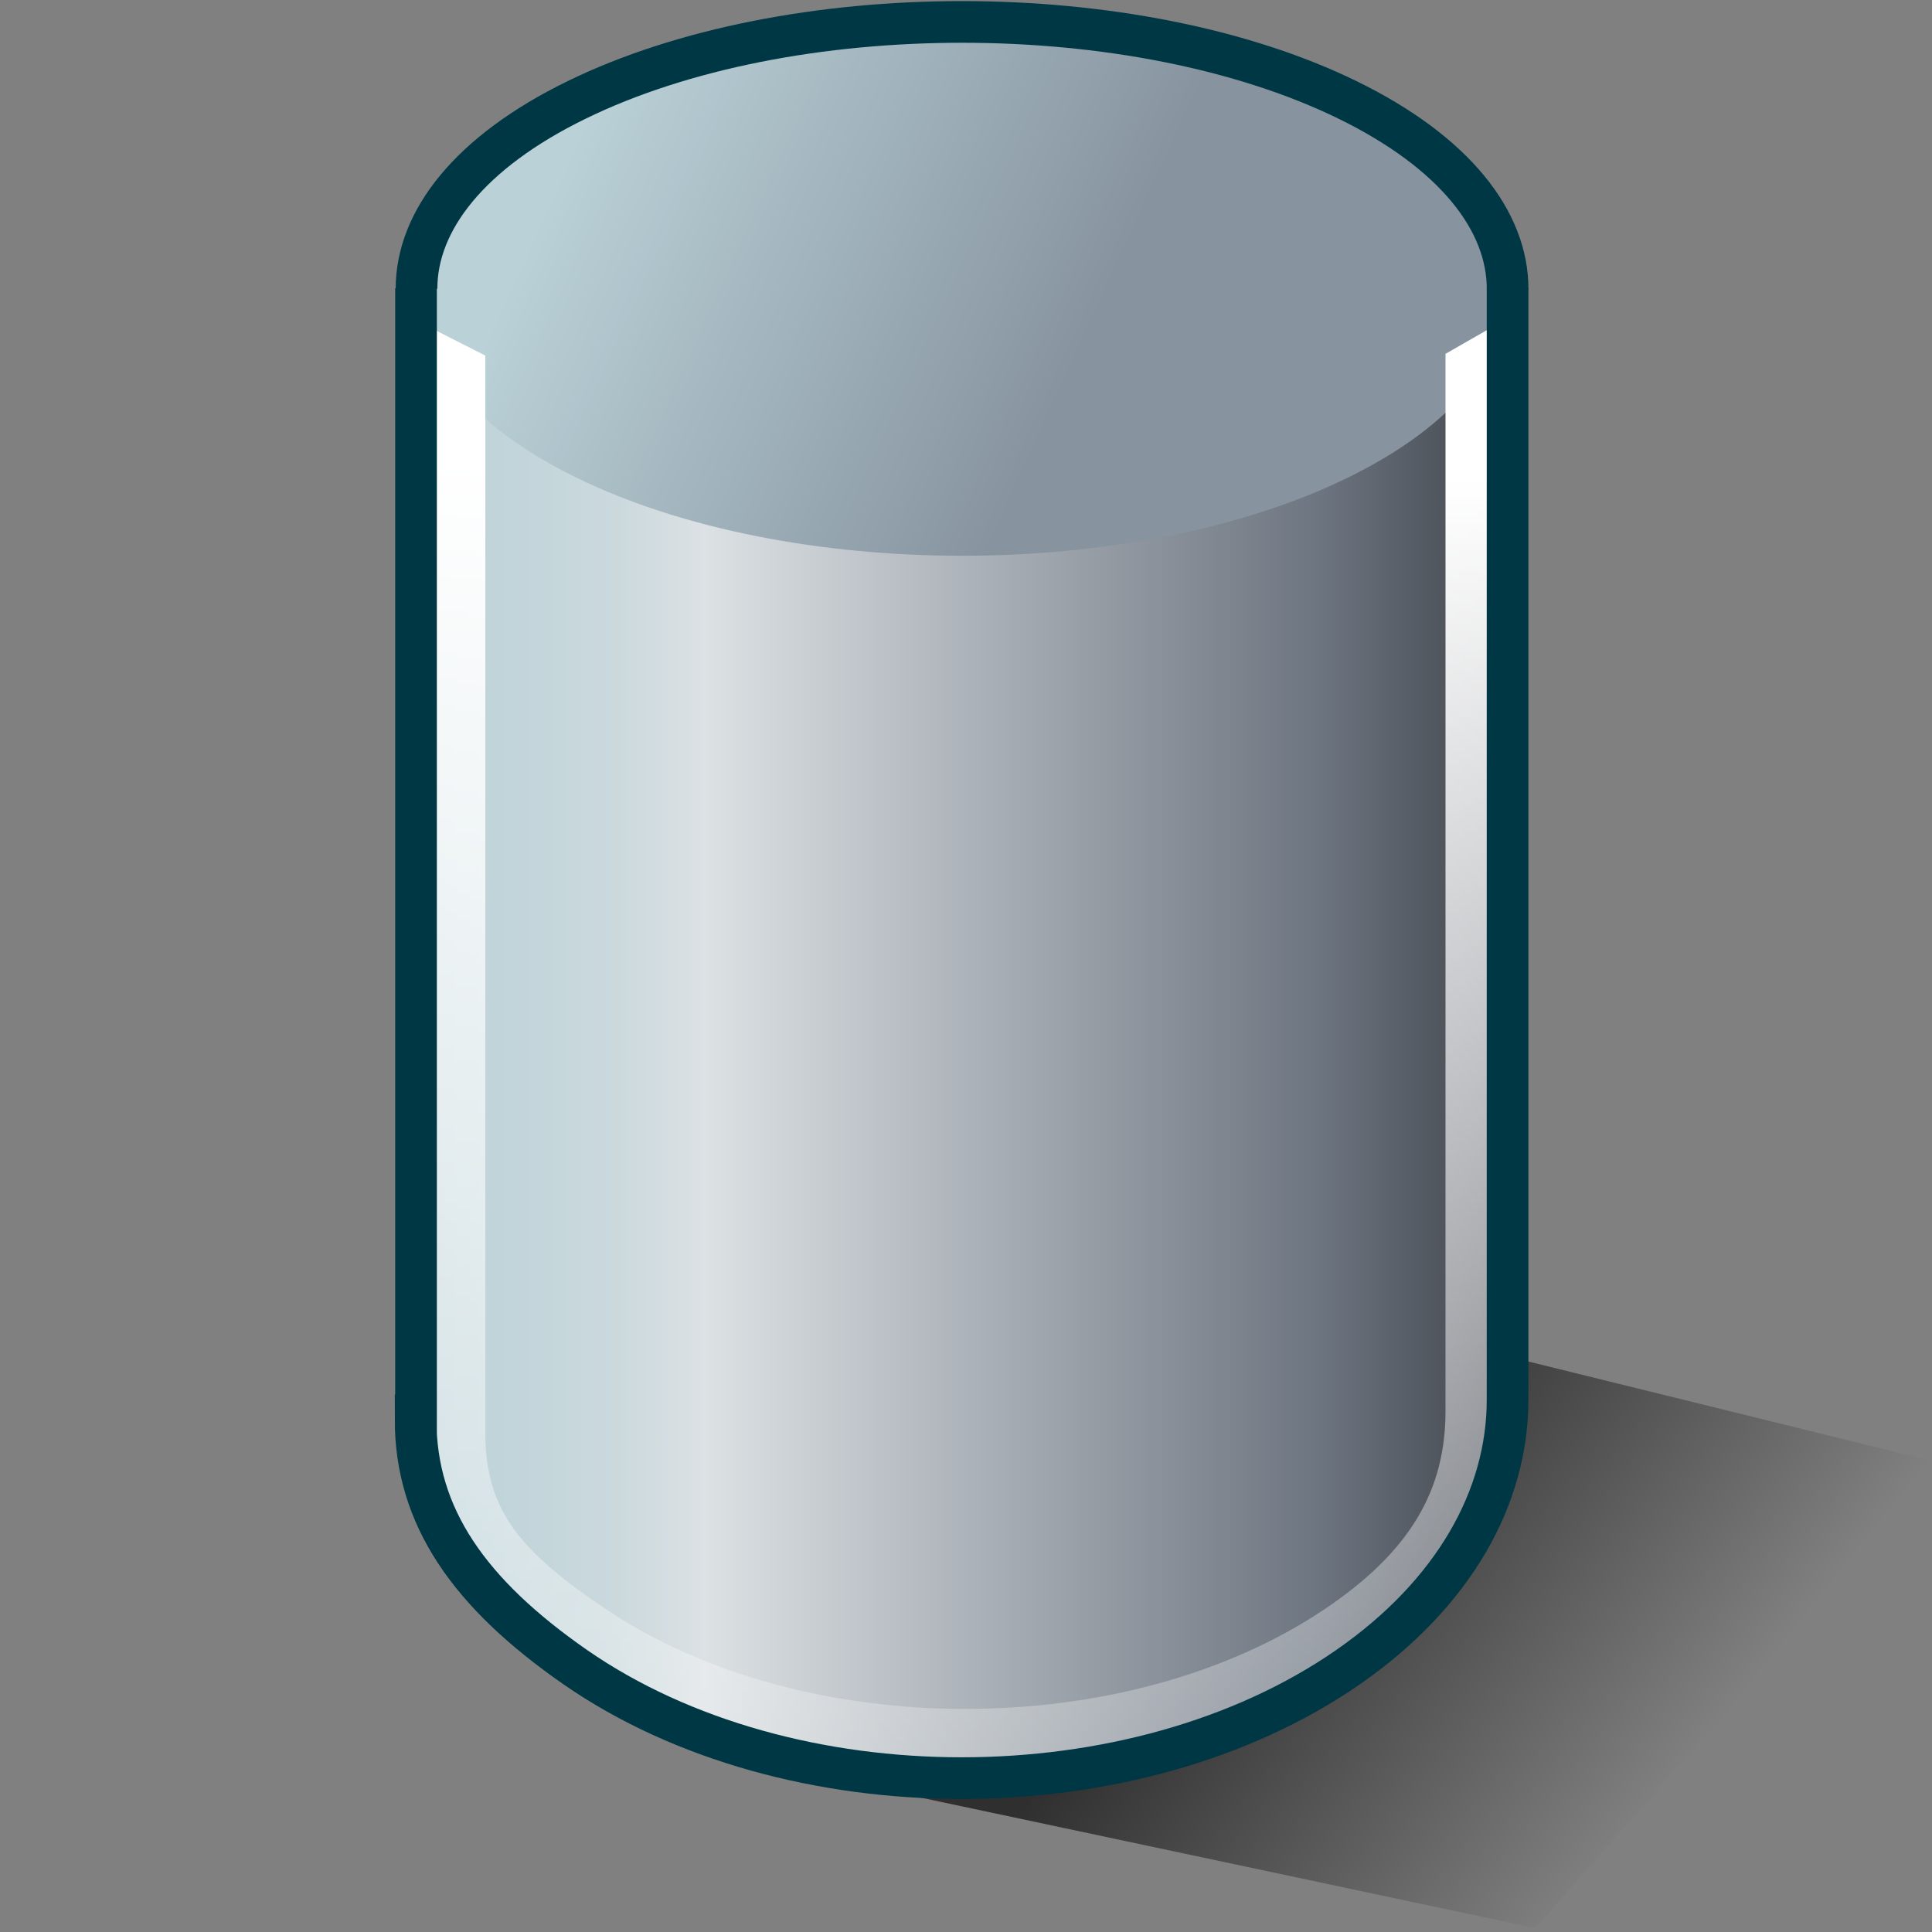 <?xml version="1.0" encoding="UTF-8" standalone="no"?>
<!-- Created with Inkscape (http://www.inkscape.org/) -->
<svg
   xmlns:ns="http://ns.adobe.com/AdobeIllustrator/10.0/"
   xmlns:a="http://ns.adobe.com/AdobeSVGViewerExtensions/3.0/"
   xmlns:dc="http://purl.org/dc/elements/1.1/"
   xmlns:cc="http://web.resource.org/cc/"
   xmlns:rdf="http://www.w3.org/1999/02/22-rdf-syntax-ns#"
   xmlns:svg="http://www.w3.org/2000/svg"
   xmlns="http://www.w3.org/2000/svg"
   xmlns:xlink="http://www.w3.org/1999/xlink"
   xmlns:sodipodi="http://sodipodi.sourceforge.net/DTD/sodipodi-0.dtd"
   xmlns:inkscape="http://www.inkscape.org/namespaces/inkscape"
   width="48px"
   height="48px"
   id="svg5080"
   sodipodi:version="0.32"
   inkscape:version="0.44"
   sodipodi:docbase="e:\dev_clean\src\houdini\support\icons\sop"
   sodipodi:docname="tube.svg">
  <rect width="100%" height="100%" fill="#808080" stroke="none"/>
  <defs
     id="defs5082">
    <linearGradient
       id="linearGradient6114">
      <stop
         style="stop-color:white;stop-opacity:1;"
         offset="0"
         id="stop6116" />
      <stop
         style="stop-color:#c0d4d9;stop-opacity:1"
         offset="1"
         id="stop6118" />
    </linearGradient>
    <linearGradient
       id="linearGradient6104">
      <stop
         style="stop-color:white;stop-opacity:1;"
         offset="0"
         id="stop6106" />
      <stop
         style="stop-color:white;stop-opacity:0;"
         offset="1"
         id="stop6108" />
    </linearGradient>
    <radialGradient
       id="XMLID_541_"
       cx="264.957"
       cy="80.291"
       r="53.348"
       fx="264.957"
       fy="80.291"
       gradientUnits="userSpaceOnUse">
      <stop
         offset="0"
         style="stop-color:#BAD1D7"
         id="stop7901" />
      <stop
         offset="1"
         style="stop-color:#8794A0"
         id="stop7903" />
      <a:midPointStop
         offset="0"
         style="stop-color:#BAD1D7" />
      <a:midPointStop
         offset="0.5"
         style="stop-color:#BAD1D7" />
      <a:midPointStop
         offset="1"
         style="stop-color:#8794A0" />
    </radialGradient>
    <radialGradient
       gradientUnits="userSpaceOnUse"
       fy="80.627"
       fx="294.624"
       r="48.777"
       cy="80.627"
       cx="294.624"
       id="radialGradient6086">
      <stop
         id="stop6088"
         style="stop-color:#BAD1D7"
         offset="0" />
      <stop
         offset="0.185"
         style="stop-color:#cbd9dd;stop-opacity:1;"
         id="stop6090" />
      <stop
         offset="0.265"
         style="stop-color:#dce1e4;stop-opacity:1;"
         id="stop6092" />
      <stop
         id="stop6094"
         style="stop-color:#6D7580"
         offset="0.826" />
      <stop
         id="stop6096"
         style="stop-color:#41454C"
         offset="1" />
      <a:midPointStop
         style="stop-color:#BAD1D7"
         offset="0" />
      <a:midPointStop
         style="stop-color:#BAD1D7"
         offset="0.5" />
      <a:midPointStop
         style="stop-color:#6D7580"
         offset="0.826" />
      <a:midPointStop
         style="stop-color:#6D7580"
         offset="0.5" />
      <a:midPointStop
         style="stop-color:#41454C"
         offset="1" />
    </radialGradient>
    <radialGradient
       id="XMLID_543_"
       cx="294.624"
       cy="80.627"
       r="48.777"
       fx="294.624"
       fy="80.627"
       gradientUnits="userSpaceOnUse">
      <stop
         offset="0"
         style="stop-color:#BAD1D7"
         id="stop7915" />
      <stop
         id="stop6084"
         style="stop-color:#cbd9dd;stop-opacity:1;"
         offset="0.185" />
      <stop
         id="stop6082"
         style="stop-color:#dce1e4;stop-opacity:1;"
         offset="0.265" />
      <stop
         offset="0.826"
         style="stop-color:#6D7580"
         id="stop7917" />
      <stop
         offset="1"
         style="stop-color:#41454C"
         id="stop7919" />
      <a:midPointStop
         offset="0"
         style="stop-color:#BAD1D7" />
      <a:midPointStop
         offset="0.5"
         style="stop-color:#BAD1D7" />
      <a:midPointStop
         offset="0.826"
         style="stop-color:#6D7580" />
      <a:midPointStop
         offset="0.5"
         style="stop-color:#6D7580" />
      <a:midPointStop
         offset="1"
         style="stop-color:#41454C" />
    </radialGradient>
    <linearGradient
       id="linearGradient18634">
      <stop
         style="stop-color:#000000;stop-opacity:0.633;"
         offset="0"
         id="stop18636" />
      <stop
         style="stop-color:#000000;stop-opacity:0;"
         offset="1"
         id="stop18638" />
    </linearGradient>
    <linearGradient
       inkscape:collect="always"
       xlink:href="#linearGradient18634"
       id="linearGradient25194"
       gradientUnits="userSpaceOnUse"
       gradientTransform="translate(5.36,-1.643)"
       x1="25.715"
       y1="39.458"
       x2="35.237"
       y2="47.083" />
    <radialGradient
       id="XMLID_520_"
       cx="96.07"
       cy="217.459"
       r="30.602"
       fx="96.07"
       fy="217.459"
       gradientTransform="matrix(1,0,0,0.847,-1.501577e-14,28.519)"
       gradientUnits="userSpaceOnUse">
      <stop
         offset="0"
         style="stop-color:#FFFFFF"
         id="stop7586" />
      <stop
         offset="0.066"
         style="stop-color:#F4F7FA"
         id="stop7588" />
      <stop
         offset="0.182"
         style="stop-color:#D7E1EC"
         id="stop7590" />
      <stop
         offset="0.335"
         style="stop-color:#A7BDD7"
         id="stop7592" />
      <stop
         offset="0.516"
         style="stop-color:#668DB9"
         id="stop7594" />
      <stop
         offset="0.652"
         style="stop-color:#3065A0"
         id="stop7596" />
      <stop
         offset="0.916"
         style="stop-color:#1A3A6B"
         id="stop7598" />
      <a:midPointStop
         offset="0"
         style="stop-color:#FFFFFF" />
      <a:midPointStop
         offset="0.583"
         style="stop-color:#FFFFFF" />
      <a:midPointStop
         offset="0.652"
         style="stop-color:#3065A0" />
      <a:midPointStop
         offset="0.5"
         style="stop-color:#3065A0" />
      <a:midPointStop
         offset="0.916"
         style="stop-color:#1A3A6B" />
    </radialGradient>
    <radialGradient
       id="XMLID_519_"
       cx="-38.266"
       cy="214.142"
       r="20.102"
       fx="-38.266"
       fy="214.142"
       gradientTransform="matrix(-1,0,0,1,55.653,-2.108036e-14)"
       gradientUnits="userSpaceOnUse">
      <stop
         offset="0"
         style="stop-color:#FFFFFF"
         id="stop7577" />
      <stop
         offset="1"
         style="stop-color:#3065A0"
         id="stop7579" />
      <a:midPointStop
         offset="0"
         style="stop-color:#FFFFFF" />
      <a:midPointStop
         offset="0.5"
         style="stop-color:#FFFFFF" />
      <a:midPointStop
         offset="1"
         style="stop-color:#3065A0" />
    </radialGradient>
    <radialGradient
       gradientUnits="userSpaceOnUse"
       gradientTransform="matrix(-1,0,0,0.847,55.653,28.519)"
       fy="214.005"
       fx="-37.291"
       r="19.446"
       cy="214.005"
       cx="-37.291"
       id="XMLID_518_">
      <stop
         id="stop7568"
         style="stop-color:#FFFFFF"
         offset="0" />
      <stop
         id="stop7570"
         style="stop-color:#224987"
         offset="1" />
      <a:midPointStop
         style="stop-color:#FFFFFF"
         offset="0" />
      <a:midPointStop
         style="stop-color:#FFFFFF"
         offset="0.5" />
      <a:midPointStop
         style="stop-color:#224987"
         offset="1" />
    </radialGradient>
    <linearGradient
       gradientTransform="translate(191.69,-2.108036e-14)"
       y2="222.647"
       x2="-83.826"
       y1="222.647"
       x1="-100.206"
       gradientUnits="userSpaceOnUse"
       id="XMLID_517_">
      <stop
         id="stop7539"
         style="stop-color:#84A8C9"
         offset="0.028" />
      <stop
         id="stop7541"
         style="stop-color:#88ABCB"
         offset="0.108" />
      <stop
         id="stop7543"
         style="stop-color:#95B5CE"
         offset="0.191" />
      <stop
         id="stop7545"
         style="stop-color:#A3C0D3"
         offset="0.253" />
      <stop
         id="stop7547"
         style="stop-color:#9CBBD0"
         offset="0.294" />
      <stop
         id="stop7549"
         style="stop-color:#88ACCA"
         offset="0.355" />
      <stop
         id="stop7551"
         style="stop-color:#6A94BE"
         offset="0.427" />
      <stop
         id="stop7553"
         style="stop-color:#4177AF"
         offset="0.508" />
      <stop
         id="stop7555"
         style="stop-color:#3F76AF"
         offset="0.511" />
      <stop
         id="stop7557"
         style="stop-color:#224987"
         offset="0.736" />
      <stop
         id="stop7559"
         style="stop-color:#244D8A"
         offset="0.829" />
      <stop
         id="stop7561"
         style="stop-color:#2A5794"
         offset="0.924" />
      <stop
         id="stop7563"
         style="stop-color:#3065A0"
         offset="1" />
      <a:midPointStop
         style="stop-color:#84A8C9"
         offset="0.028" />
      <a:midPointStop
         style="stop-color:#84A8C9"
         offset="0.7" />
      <a:midPointStop
         style="stop-color:#A3C0D3"
         offset="0.253" />
      <a:midPointStop
         style="stop-color:#A3C0D3"
         offset="0.625" />
      <a:midPointStop
         style="stop-color:#3F76AF"
         offset="0.511" />
      <a:midPointStop
         style="stop-color:#3F76AF"
         offset="0.5" />
      <a:midPointStop
         style="stop-color:#224987"
         offset="0.736" />
      <a:midPointStop
         style="stop-color:#224987"
         offset="0.702" />
      <a:midPointStop
         style="stop-color:#3065A0"
         offset="1" />
    </linearGradient>
    <linearGradient
       inkscape:collect="always"
       xlink:href="#radialGradient6086"
       id="linearGradient6080"
       x1="10.343"
       y1="25.075"
       x2="37.468"
       y2="25.075"
       gradientUnits="userSpaceOnUse" />
    <linearGradient
       inkscape:collect="always"
       xlink:href="#XMLID_541_"
       id="linearGradient6102"
       x1="13.581"
       y1="5.055"
       x2="25.942"
       y2="10.712"
       gradientUnits="userSpaceOnUse" />
    <linearGradient
       inkscape:collect="always"
       xlink:href="#linearGradient6104"
       id="linearGradient6110"
       x1="99.669"
       y1="214.562"
       x2="99.145"
       y2="239.751"
       gradientUnits="userSpaceOnUse" />
    <linearGradient
       inkscape:collect="always"
       xlink:href="#linearGradient6104"
       id="linearGradient6112"
       gradientUnits="userSpaceOnUse"
       x1="99.669"
       y1="214.562"
       x2="99.145"
       y2="239.751" />
    <linearGradient
       inkscape:collect="always"
       xlink:href="#linearGradient6114"
       id="linearGradient6120"
       x1="99.678"
       y1="207.766"
       x2="99.678"
       y2="215.915"
       gradientUnits="userSpaceOnUse" />
  </defs>
  <sodipodi:namedview
     id="base"
     pagecolor="#ffffff"
     bordercolor="#666666"
     borderopacity="1.0"
     inkscape:pageopacity="0.0"
     inkscape:pageshadow="2"
     inkscape:zoom="9.8994949"
     inkscape:cx="24"
     inkscape:cy="25.631834"
     inkscape:current-layer="layer1"
     showgrid="true"
     inkscape:grid-bbox="true"
     inkscape:document-units="px"
     inkscape:window-width="1077"
     inkscape:window-height="1021"
     inkscape:window-x="333"
     inkscape:window-y="18" />
  <g
     id="layer1"
     inkscape:label="Layer 1"
     inkscape:groupmode="layer">
    <path
       style="fill:url(#linearGradient25194);fill-opacity:1;fill-rule:evenodd;stroke:none;stroke-width:1px;stroke-linecap:butt;stroke-linejoin:miter;stroke-opacity:1"
       d="M 20.798,44.22 L 37.734,33.768 L 48.333,36.381 L 38.145,47.903 L 20.798,44.22 z "
       id="path18632"
       sodipodi:nodetypes="ccccc" />
    <path
       style="fill:url(#linearGradient6080);opacity:1;color:black;fill-opacity:1.0;fill-rule:nonzero;stroke:none;stroke-width:1.046;stroke-linecap:butt;stroke-linejoin:miter;marker:none;marker-start:none;marker-mid:none;marker-end:none;stroke-miterlimit:4;stroke-dasharray:none;stroke-dashoffset:0;stroke-opacity:1;visibility:visible;display:inline;overflow:visible"
       id="path7565"
       d="M 37.461,5.974 L 37.461,34.78 L 37.468,34.778 C 37.468,37.183 36.145,39.588 33.497,41.426 C 28.199,45.094 19.612,45.094 14.316,41.426 C 11.666,39.591 10.343,37.68 10.343,35.275 L 10.343,5.975"
       ns:knockout="Off" />
    <path
       style="fill:url(#linearGradient6102);opacity:1;color:black;fill-opacity:1.0;fill-rule:nonzero;stroke:none;stroke-width:1.046;stroke-linecap:butt;stroke-linejoin:miter;marker:none;marker-start:none;marker-mid:none;marker-end:none;stroke-miterlimit:4;stroke-dasharray:none;stroke-dashoffset:0;stroke-opacity:1;visibility:visible;display:inline;overflow:visible"
       id="path7572"
       d="M 14.319,2.486 C 9.025,5.076 9.025,9.278 14.319,11.866 C 19.612,14.455 28.192,14.455 33.488,11.866 C 38.781,9.278 38.781,5.078 33.487,2.486 C 28.192,-0.102 19.61,-0.102 14.319,2.486 z "
       ns:knockout="Off" />
    <g
       id="g7574"
       ns:knockout="Off"
       transform="matrix(1.743,0,0,1.688,-149.739,-350.505)"
       style="fill:url(#linearGradient6110);fill-opacity:1">
      <radialGradient
         gradientUnits="userSpaceOnUse"
         gradientTransform="matrix(-1,0,0,1,55.653,0)"
         fy="214.142"
         fx="-38.266"
         r="20.102"
         cy="214.142"
         cx="-38.266"
         id="radialGradient17001"
         style="fill-opacity:1.0;fill:url(#linearGradient6110)">
        <stop
           id="stop17003"
           style="stop-color:#FFFFFF;fill-opacity:1.0;fill:url(#linearGradient6110)"
           offset="0" />
        <stop
           id="stop17005"
           style="stop-color:#3065A0;fill-opacity:1.0;fill:url(#linearGradient6110)"
           offset="1" />
        <a:midPointStop
           style="stop-color:#FFFFFF;fill-opacity:1.0;fill:url(#linearGradient6110)"
           offset="0" />
        <a:midPointStop
           style="stop-color:#FFFFFF;fill-opacity:1.0;fill:url(#linearGradient6110)"
           offset="0.5" />
        <a:midPointStop
           style="stop-color:#3065A0;fill-opacity:1.0;fill:url(#linearGradient6110)"
           offset="1" />
      </radialGradient>
      <path
         style="fill:url(#linearGradient6112);fill-opacity:1"
         id="path7581"
         d="M 107.384,212.338 L 107.384,228.413 C 107.384,229.789 106.597,231.093 105.169,232.083 C 102.135,234.184 97.199,234.184 94.165,232.083 C 92.733,231.091 91.95,230.087 91.955,228.711 L 91.955,212.422 L 92.827,212.879 L 92.827,228.712 C 92.821,229.861 93.304,230.469 94.548,231.331 C 97.37,233.287 101.964,233.287 104.788,231.331 C 106.028,230.471 106.513,229.562 106.513,228.413 L 106.513,212.853 L 107.384,212.338 z "
         ns:knockout="Off" />
    </g>
    <g
       id="g7583"
       transform="matrix(1.656,0,0,1.656,-141.064,-343.081)"
       style="fill-opacity:1.0;fill:url(#linearGradient6120)">
      <radialGradient
         gradientUnits="userSpaceOnUse"
         gradientTransform="matrix(1,0,0,0.847,0,28.519)"
         fy="217.459"
         fx="96.07"
         r="30.602"
         cy="217.459"
         cx="96.07"
         id="radialGradient17009"
         style="fill-opacity:1.0;fill:url(#linearGradient6120)">
        <stop
           id="stop17011"
           style="stop-color:#FFFFFF;fill-opacity:1.0;fill:url(#linearGradient6120)"
           offset="0" />
        <stop
           id="stop17013"
           style="stop-color:#F4F7FA;fill-opacity:1.0;fill:url(#linearGradient6120)"
           offset="0.066" />
        <stop
           id="stop17015"
           style="stop-color:#D7E1EC;fill-opacity:1.0;fill:url(#linearGradient6120)"
           offset="0.182" />
        <stop
           id="stop17017"
           style="stop-color:#A7BDD7;fill-opacity:1.0;fill:url(#linearGradient6120)"
           offset="0.335" />
        <stop
           id="stop17019"
           style="stop-color:#668DB9;fill-opacity:1.0;fill:url(#linearGradient6120)"
           offset="0.516" />
        <stop
           id="stop17021"
           style="stop-color:#3065A0;fill-opacity:1.0;fill:url(#linearGradient6120)"
           offset="0.652" />
        <stop
           id="stop17023"
           style="stop-color:#1A3A6B;fill-opacity:1.0;fill:url(#linearGradient6120)"
           offset="0.916" />
        <a:midPointStop
           style="stop-color:#FFFFFF;fill-opacity:1.0;fill:url(#linearGradient6120)"
           offset="0" />
        <a:midPointStop
           style="stop-color:#FFFFFF;fill-opacity:1.0;fill:url(#linearGradient6120)"
           offset="0.583" />
        <a:midPointStop
           style="stop-color:#3065A0;fill-opacity:1.0;fill:url(#linearGradient6120)"
           offset="0.652" />
        <a:midPointStop
           style="stop-color:#3065A0;fill-opacity:1.0;fill:url(#linearGradient6120)"
           offset="0.5" />
        <a:midPointStop
           style="stop-color:#1A3A6B;fill-opacity:1.0;fill:url(#linearGradient6120)"
           offset="0.916" />
      </radialGradient>
      <path
         style="fill:url(#linearGradient6120);fill-opacity:1.0"
         id="path7600"
         d="M 93.979,208.919 C 92.405,209.69 91.54,210.725 91.538,211.84 L 91.538,211.84 C 91.538,212.955 92.405,213.991 93.979,214.761 C 97.122,216.299 102.237,216.299 105.379,214.761 C 106.953,213.991 107.819,212.955 107.819,211.84 C 107.819,210.726 106.953,209.69 105.379,208.919 C 102.237,207.382 97.122,207.382 93.979,208.919 z M 94.583,214.209 C 93.27,213.566 92.547,212.725 92.547,211.84 C 92.548,210.955 93.271,210.113 94.583,209.471 L 94.583,209.471 C 97.394,208.097 101.965,208.097 104.776,209.471 C 106.089,210.114 106.812,210.955 106.812,211.84 C 106.812,212.725 106.089,213.567 104.776,214.209 C 101.966,215.584 97.394,215.584 94.583,214.209 z M 93.979,208.919 L 93.979,208.919 L 93.979,208.919 z "
         ns:knockout="Off" />
    </g>
    <path
       style="fill:none;stroke:#003745;stroke-width:1.035;stroke-opacity:1"
       id="path7602"
       d="M 37.456,7.188 C 37.461,5.487 36.138,3.784 33.487,2.486 C 28.192,-0.102 19.61,-0.102 14.319,2.486 C 11.669,3.781 10.348,5.48 10.348,7.174"
       ns:knockout="Off" />
    <path
       style="fill:none;stroke:#003745;stroke-width:1.035;stroke-opacity:1"
       id="path7604"
       d="M 10.336,7.16 L 10.336,35.275 L 10.326,35.273 C 10.326,37.678 11.653,39.588 14.301,41.426 C 19.599,45.094 28.187,45.094 33.483,41.426 C 36.132,39.591 37.455,37.185 37.455,34.78 L 37.455,7.16"
       ns:knockout="Off" />
  </g>
</svg>

